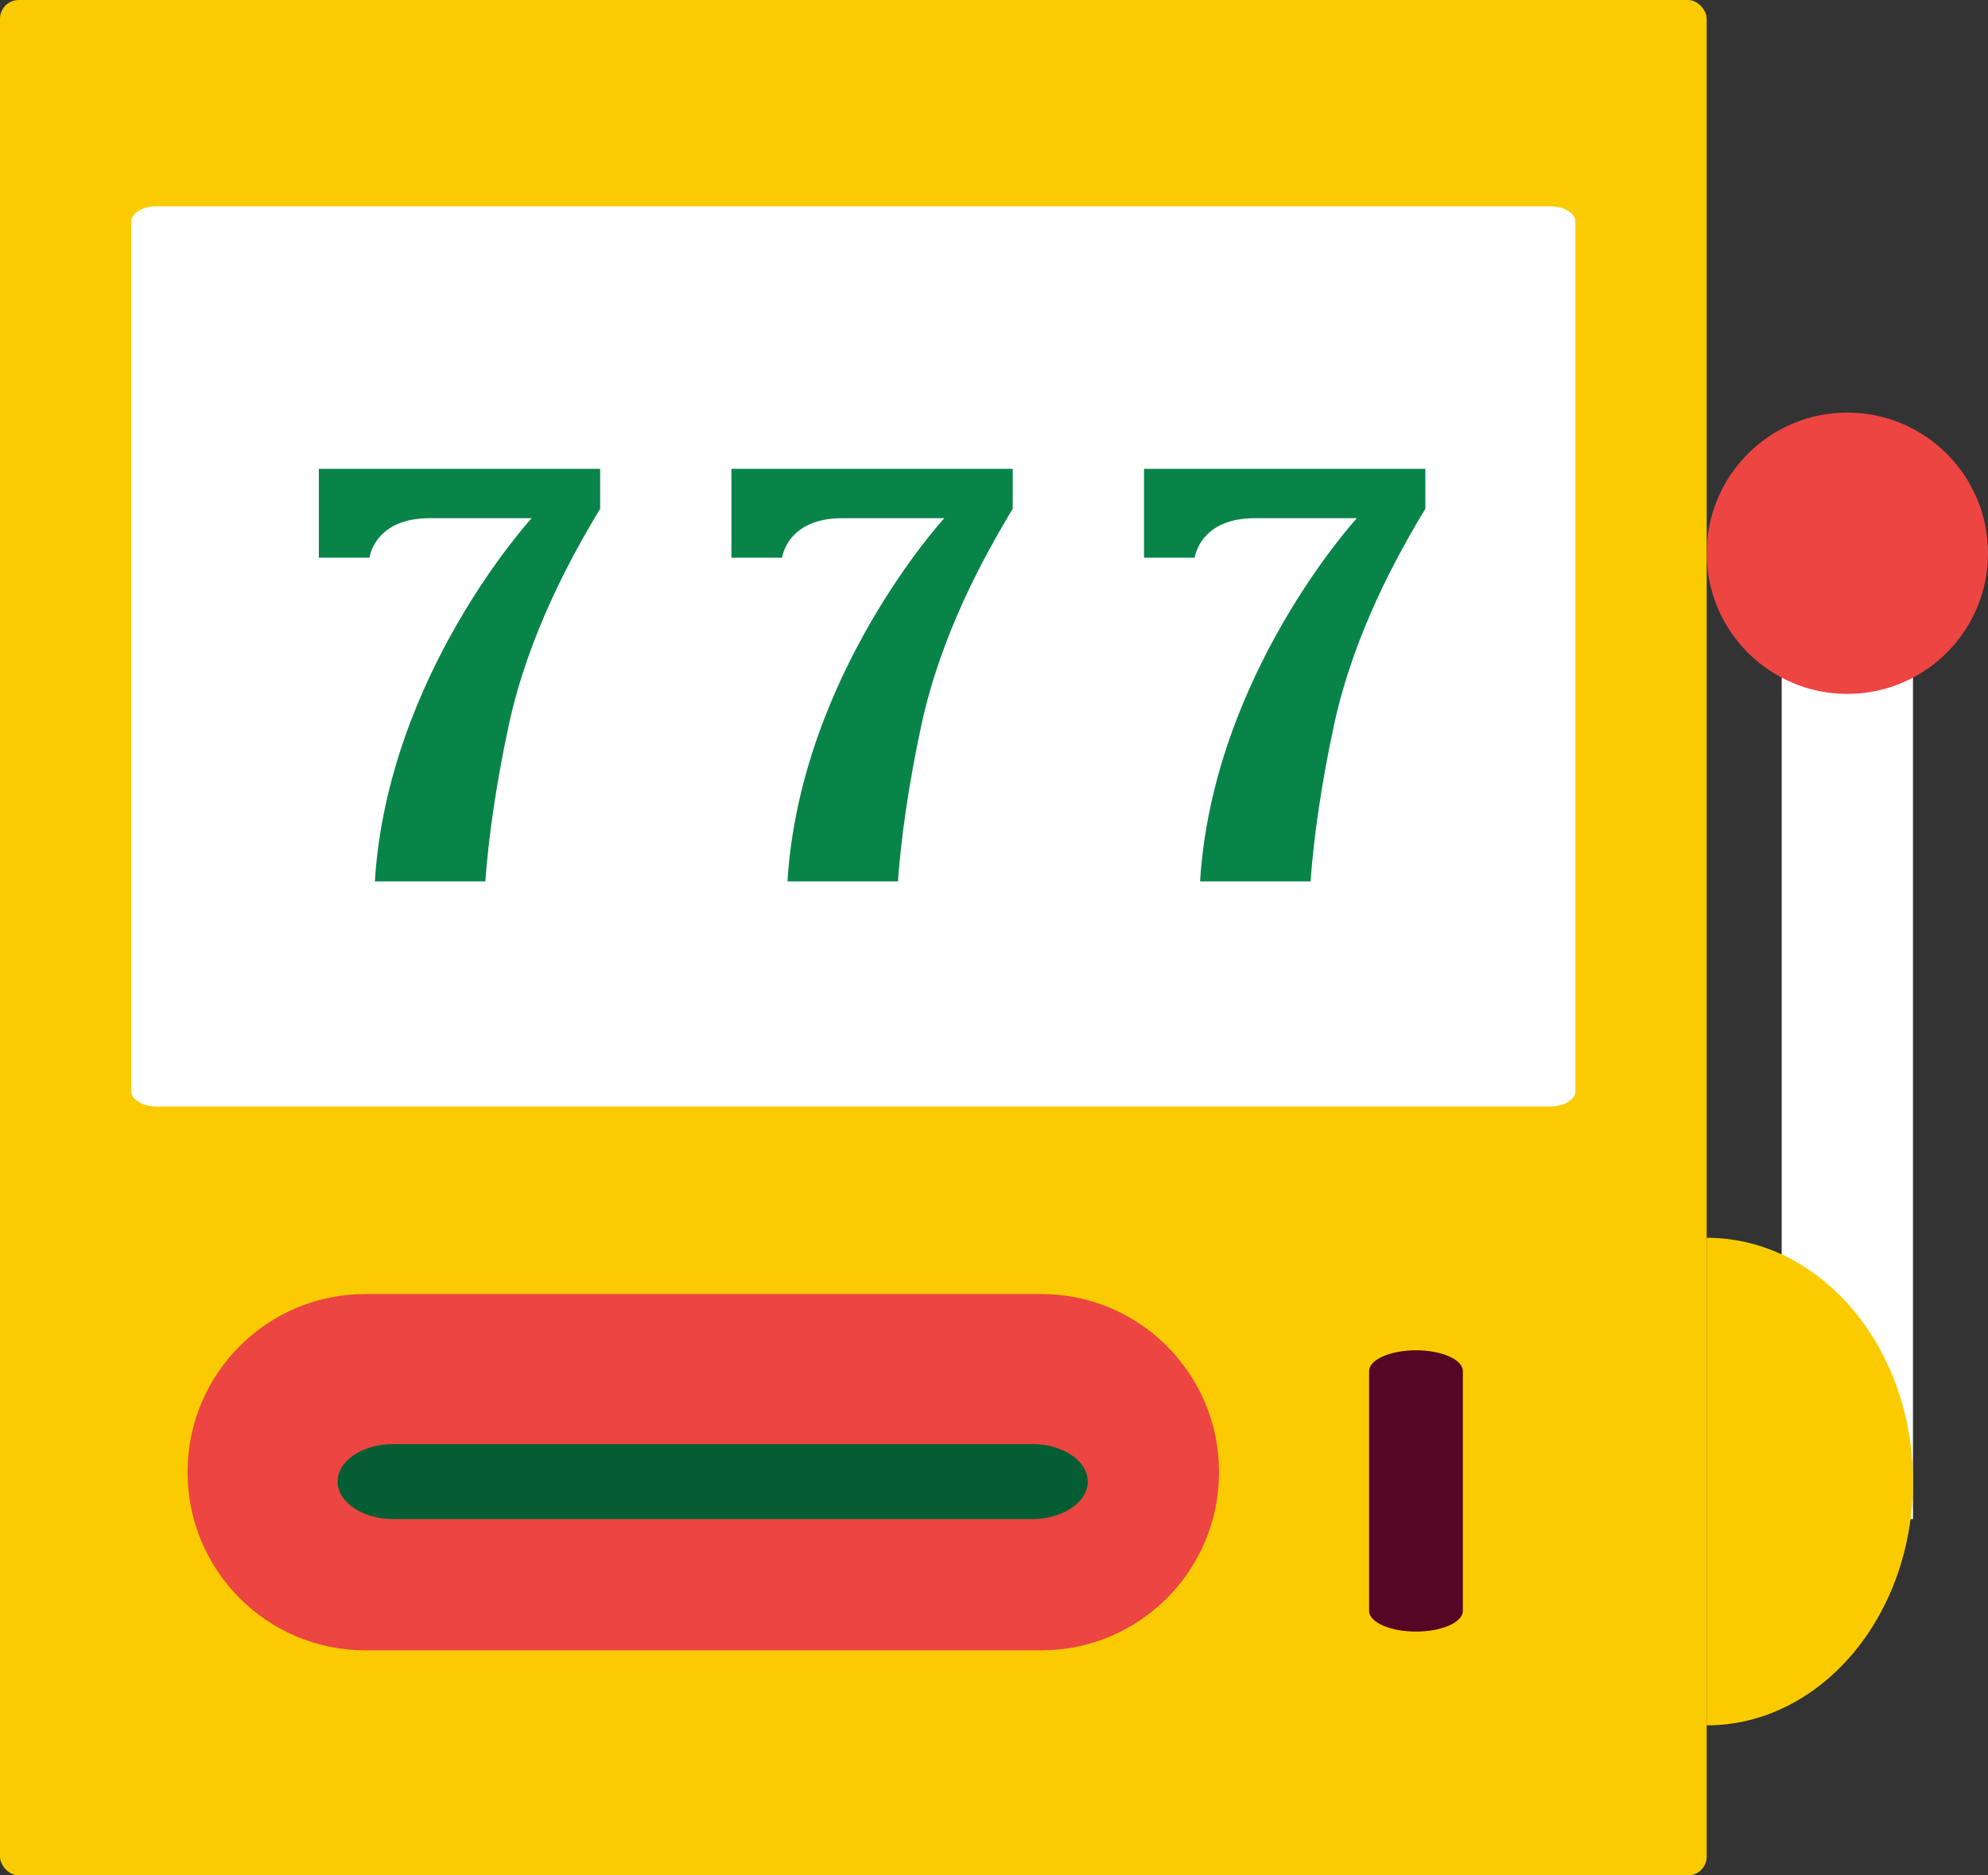 <?xml version="1.0" standalone="no"?><!-- Generator: Adobe Fireworks CS6, Export SVG Extension by Aaron Beall (http://fireworks.abeall.com) . Version: 0.6.1  --><!DOCTYPE svg PUBLIC "-//W3C//DTD SVG 1.1//EN" "http://www.w3.org/Graphics/SVG/1.1/DTD/svg11.dtd"><svg id="Untitled-Page%201" viewBox="0 0 106 100" style="background-color:#ffffff00" version="1.1"	xmlns="http://www.w3.org/2000/svg" xmlns:xlink="http://www.w3.org/1999/xlink" xml:space="preserve"	x="0px" y="0px" width="106px" height="100px"><rect x="0" y="0" width="106" height="100" fill="#333333" stroke="none"/>	<g id="Layer%201">		<rect x="0" y="0" width="91" height="100" fill="#f9cb00" rx="1" ry="1"/>		<rect x="35.843" y="32.602" width="36.343" height="25" fill="#088448" rx="5" ry="5"/>		<path d="M 84 58.19 C 84 58.635 83.392 59 82.649 59 L 8.351 59 C 7.608 59 7 58.635 7 58.19 L 7 11.814 C 7 11.365 7.608 11 8.351 11 L 82.649 11 C 83.392 11 84 11.365 84 11.814 L 84 58.19 Z" fill="#ffffff"/>		<path d="M 55.517 69 C 60.756 69 65 73.251 65 78.498 L 65 78.498 C 65 83.745 60.756 88 55.517 88 L 19.484 88 C 14.244 88 10 83.745 10 78.498 L 10 78.498 C 10 73.251 14.244 69 19.484 69 L 55.517 69 Z" fill="#ed4542"/>		<path d="M 58 78.998 C 58 80.101 56.672 81 55.034 81 L 20.966 81 C 19.328 81 18 80.101 18 78.998 C 18 77.895 19.328 77 20.966 77 L 55.034 77 C 56.672 77 58 77.895 58 78.998 Z" fill="#055e33"/>		<path d="M 17 25 L 17 27.631 L 17 29.739 L 19.701 29.739 C 19.701 29.739 19.958 27.601 22.973 27.631 L 28.348 27.631 C 28.348 27.631 20.664 35.999 19.988 47 L 20.461 47 L 20.821 47 L 25.879 47 C 26.036 44.779 26.433 41.883 27.133 38.642 C 28.181 33.809 30.472 29.654 32 27.129 L 32 25 L 17 25 Z" fill="#088448"/>		<path d="M 39 25 L 39 27.631 L 39 29.739 L 41.701 29.739 C 41.701 29.739 41.958 27.601 44.973 27.631 L 50.348 27.631 C 50.348 27.631 42.664 35.999 41.988 47 L 42.461 47 L 42.823 47 L 47.879 47 C 48.036 44.779 48.432 41.883 49.133 38.642 C 50.179 33.809 52.472 29.654 54 27.129 L 54 25 L 39 25 Z" fill="#088448"/>		<path d="M 61 25 L 61 27.631 L 61 29.739 L 63.701 29.739 C 63.701 29.739 63.958 27.601 66.973 27.631 L 72.348 27.631 C 72.348 27.631 64.664 35.999 63.988 47 L 64.461 47 L 64.821 47 L 69.879 47 C 70.036 44.779 70.433 41.883 71.133 38.642 C 72.181 33.809 74.472 29.654 76 27.129 L 76 25 L 61 25 Z" fill="#088448"/>		<path d="M 102 29 L 95 29 L 95 81 L 102 81 L 102 29 Z" fill="#ffffff"/>		<path d="M 106 29.501 C 106 33.642 102.642 37 98.499 37 C 94.358 37 91 33.642 91 29.501 C 91 25.36 94.358 22 98.499 22 C 102.642 22 106 25.36 106 29.501 Z" fill="#ed4542"/>		<path d="M 91 66 L 91 92 C 97.075 91.998 102 86.177 102 79 C 102 71.823 97.075 66.002 91 66 Z" fill="#facc00"/>		<path d="M 75.502 87 C 74.123 87 73 86.504 73 85.889 L 73 73.113 C 73 72.498 74.123 72 75.502 72 C 76.88 72 78 72.498 78 73.113 L 78 85.889 C 78 86.504 76.88 87 75.502 87 Z" fill="#560625"/>	</g></svg>